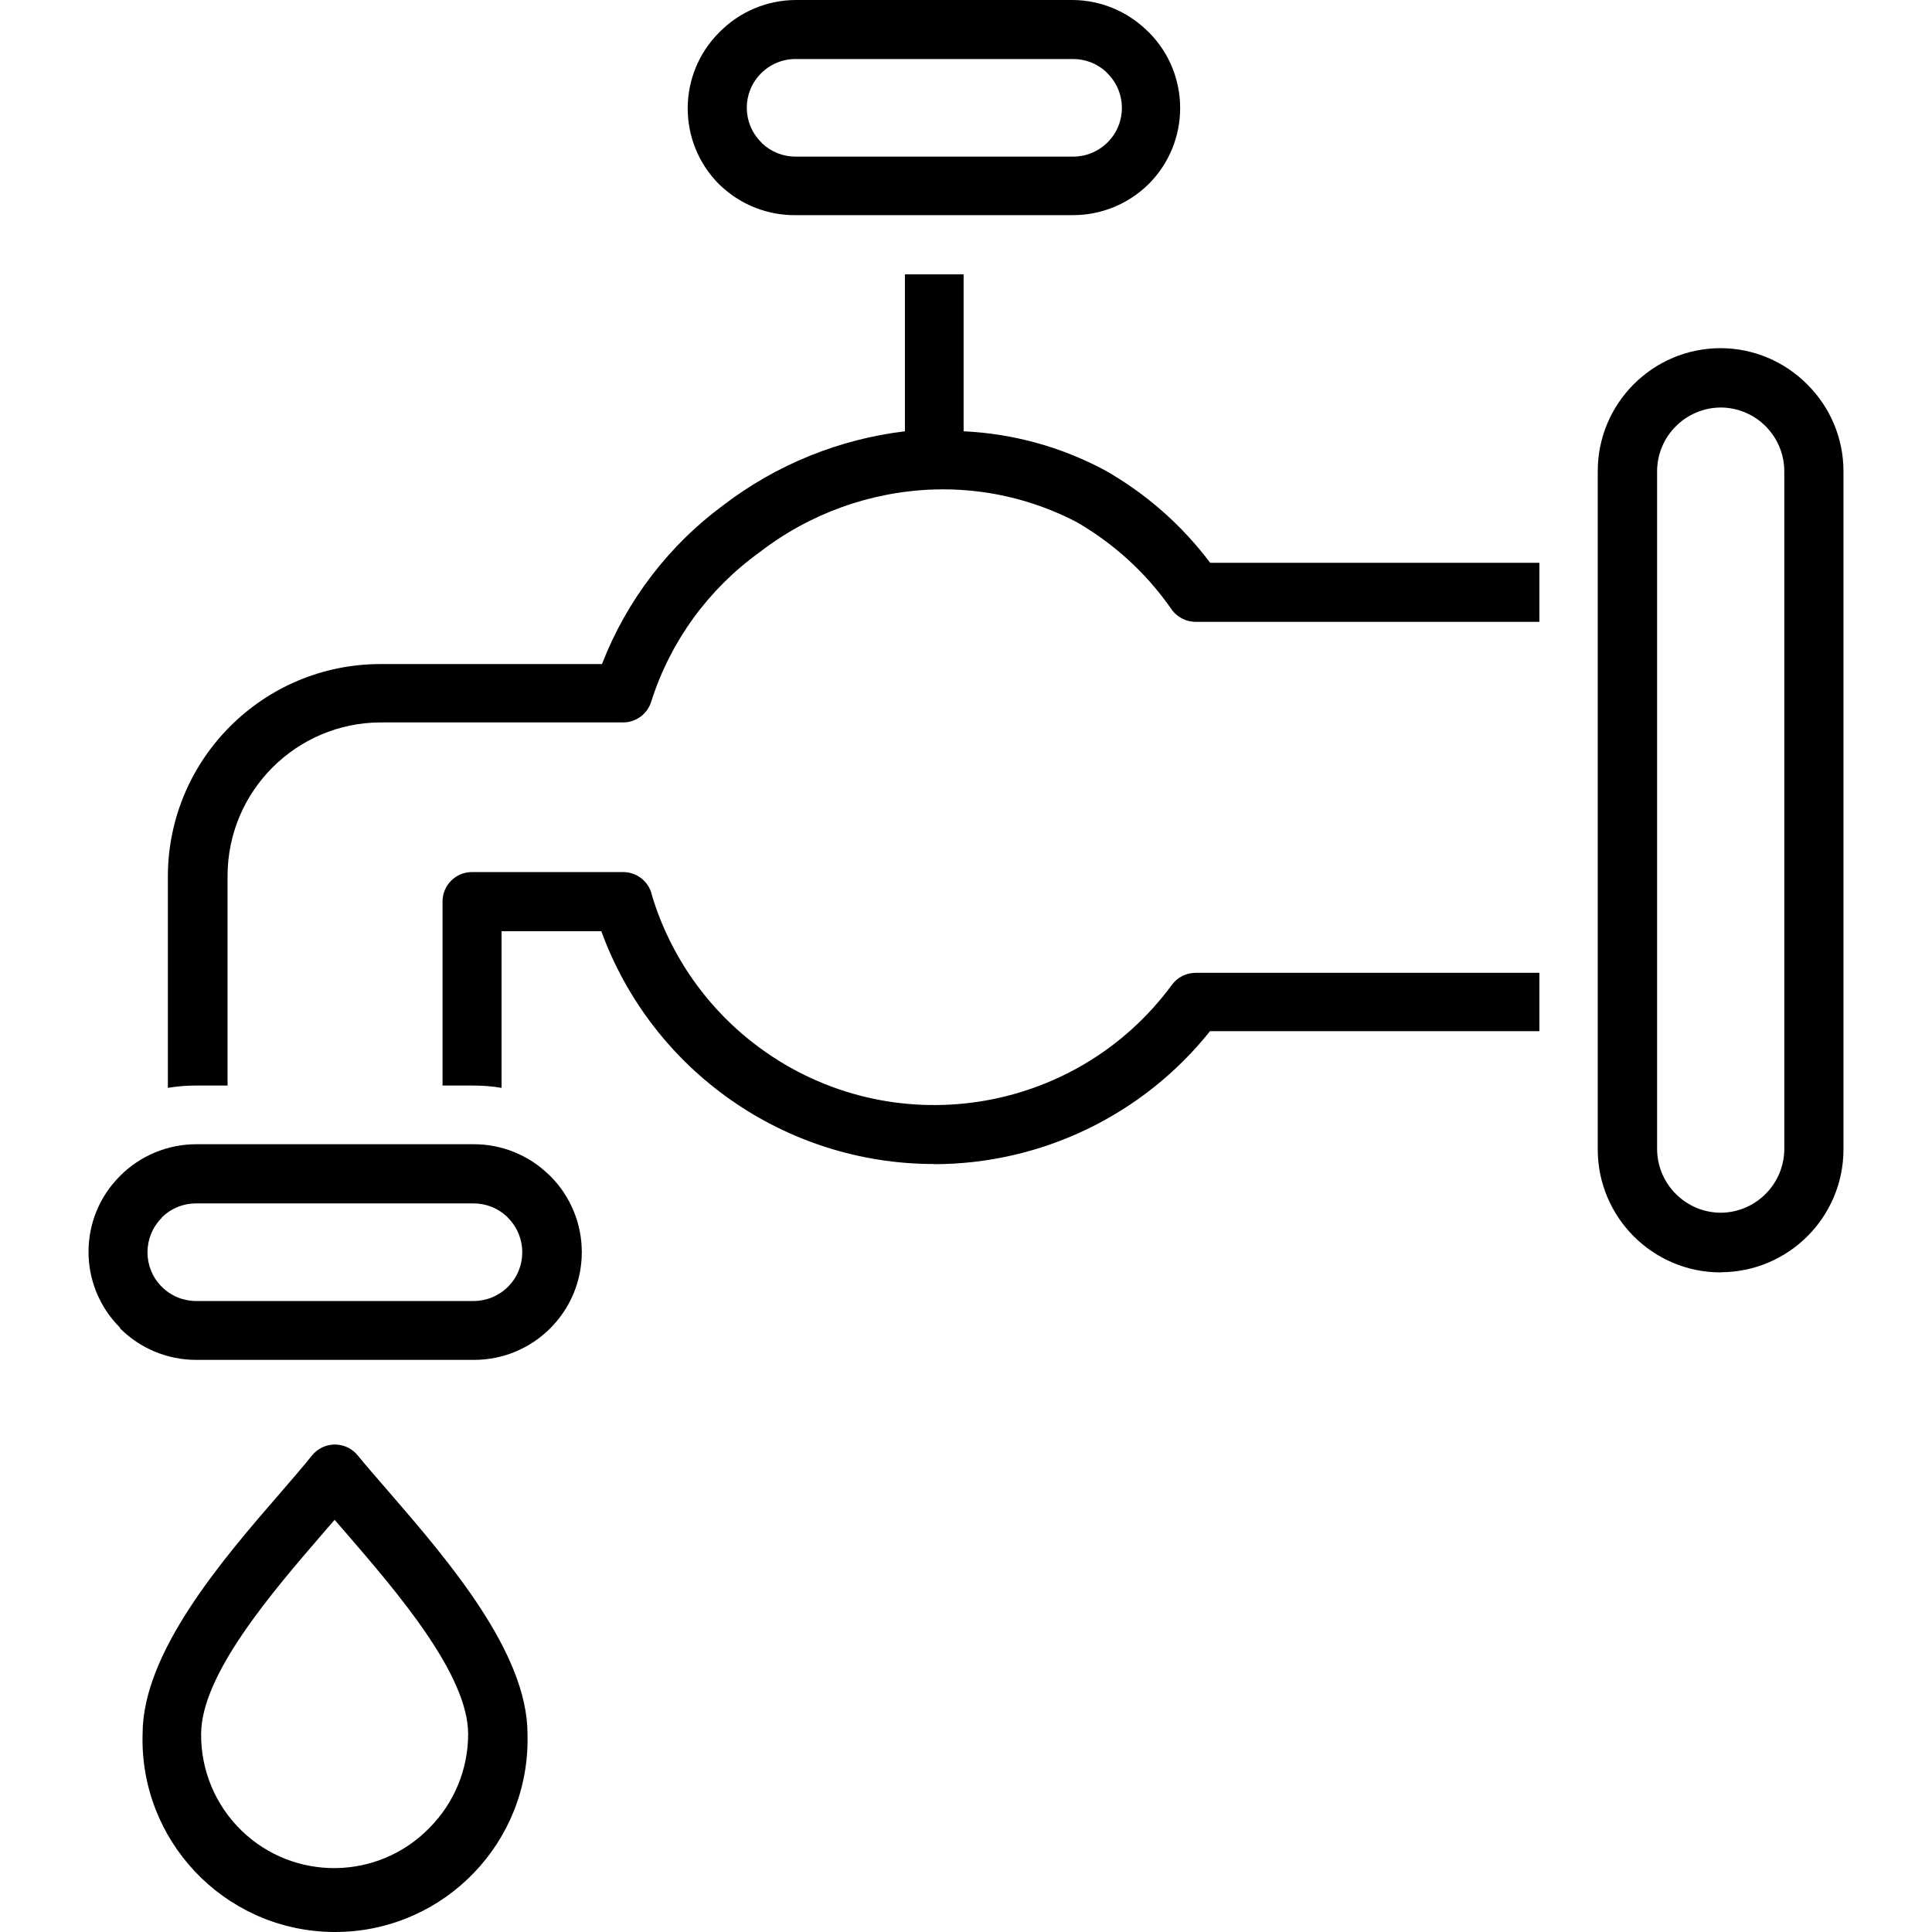 <?xml version="1.0" encoding="iso-8859-1"?>
<!-- Generator: Adobe Illustrator 19.0.0, SVG Export Plug-In . SVG Version: 6.00 Build 0)  -->
<svg version="1.1" id="Capa_1" xmlns="http://www.w3.org/2000/svg" xmlns:xlink="http://www.w3.org/1999/xlink" x="0px" y="0px"
	 viewBox="0 0 464.802 464.802" style="enable-background:new 0 0 464.802 464.802;" xml:space="preserve">
<g>
	<g>
		<path d="M287.666,234.04c-2.257-0.006-4.381,1.063-5.72,2.88c-23.213,31.576-67.628,38.355-99.204,15.143
			c-12.35-9.079-21.429-21.914-25.876-36.583c-0.668-3.311-3.582-5.689-6.96-5.68h-36.36c-3.91,0-7.08,3.17-7.08,7.08v44.28h7.56
			c2.225,0.002,4.446,0.189,6.64,0.56v-37.68h24c12.263,33.613,44.22,55.983,80,56l0.08,0.04c25.832-0.034,50.248-11.808,66.36-32
			h79.24v-14.04H287.666z"/>
	</g>
</g>
<g>
	<g>
		<path d="M434.826,92.52c-5.504-5.577-13.004-8.73-20.84-8.76c-16.348,0-29.6,13.252-29.6,29.6V276.6
			c0.044,16.285,13.235,29.476,29.52,29.52l0.08-0.04c16.285-0.044,29.476-13.235,29.52-29.52v-163.2
			C443.501,105.535,440.377,98.035,434.826,92.52z M429.266,276.6c-0.13,8.365-6.914,15.096-15.28,15.16
			c-8.443-0.044-15.276-6.877-15.32-15.32V113.36c0.044-8.443,6.877-15.276,15.32-15.32c4.057,0.013,7.943,1.639,10.8,4.52
			c2.872,2.876,4.484,6.775,4.48,10.84V276.6z"/>
	</g>
</g>
<g>
	<g>
		<path d="M276.386,7.76l-0.48-0.44c-4.749-4.622-11.093-7.243-17.72-7.32h-66.8c-6.897,0.042-13.491,2.836-18.32,7.76
			c-10.118,10.064-10.161,26.425-0.097,36.543c0.032,0.032,0.065,0.065,0.097,0.097l0.48,0.44c4.842,4.505,11.227,6.981,17.84,6.92
			h66.8c6.821-0.01,13.361-2.713,18.2-7.52C286.435,34.156,286.435,17.844,276.386,7.76z M266.508,34.198
			c-0.014,0.014-0.028,0.028-0.042,0.042c-2.192,2.203-5.172,3.441-8.28,3.44h-66.8c-2.972,0.003-5.832-1.127-8-3.16l-0.28-0.32
			c-4.573-4.55-4.592-11.945-0.042-16.518c0.014-0.014,0.028-0.028,0.042-0.042c2.192-2.203,5.172-3.441,8.28-3.44h66.8
			c2.972-0.003,5.832,1.127,8,3.16l0.28,0.32C271.039,22.23,271.058,29.625,266.508,34.198z"/>
	</g>
</g>
<g>
	<g>
		<path d="M291.146,135.4c-6.83-9.092-15.464-16.677-25.36-22.28c-10.481-5.612-22.084-8.81-33.96-9.36V66h-14.12v37.76
			c-15.836,1.907-30.874,8.011-43.56,17.68c-13.219,9.725-23.39,23.018-29.32,38.32h-53.24c-28.161-0.022-51.046,22.719-51.2,50.88
			v51.08c2.194-0.371,4.415-0.558,6.64-0.56h7.72v-50.52c0.066-20.319,16.521-36.774,36.84-36.84h58.32
			c3.154-0.001,5.927-2.089,6.8-5.12c4.601-14.392,13.701-26.927,25.96-35.76c12.076-9.366,26.805-14.672,42.08-15.16
			c11.88-0.368,23.655,2.318,34.2,7.8c8.999,5.177,16.755,12.263,22.72,20.76c1.304,2.051,3.57,3.289,6,3.28h82.68v-14.2H291.146z"
			/>
	</g>
</g>
<g>
	<g>
		<path d="M132.386,282.92l-0.48-0.44c-4.798-4.607-11.188-7.186-17.84-7.2h-66.88c-6.86,0.011-13.435,2.744-18.28,7.6
			c-10.096,10.024-10.154,26.334-0.13,36.43c0.043,0.044,0.087,0.087,0.13,0.13l-0.04,0.12c4.853,4.869,11.445,7.604,18.32,7.6h66.8
			c14.315,0.035,25.948-11.541,25.984-25.856C139.986,294.411,137.257,287.796,132.386,282.92z M122.211,309.575
			c-2.194,2.19-5.166,3.422-8.265,3.425h-66.76c-3.108,0.001-6.088-1.237-8.28-3.44c-4.567-4.575-4.567-11.985,0-16.56l-0.04-0.04
			c2.192-2.203,5.172-3.441,8.28-3.44h66.8c2.972-0.003,5.832,1.127,8,3.16l0.28,0.32
			C126.799,297.581,126.792,305.002,122.211,309.575z"/>
	</g>
</g>
<g>
	<g>
		<path d="M93.906,359.32c-3.08-3.56-5.88-6.76-7.8-9.12c-2.435-3.06-6.889-3.566-9.949-1.132c-0.419,0.333-0.798,0.713-1.131,1.132
			c-1.88,2.36-4.68,5.6-7.72,9.12c-13.88,16-33,38.24-33,57.8c-0.752,25.571,19.368,46.909,44.939,47.661
			c25.571,0.752,46.909-19.368,47.661-44.939c0.027-0.907,0.027-1.815,0-2.722C126.906,397.56,107.746,375.36,93.906,359.32z
			 M103.306,439.76c-12.333,12.659-32.592,12.923-45.251,0.591c-6.24-6.079-9.732-14.439-9.669-23.151
			c0-14.36,17.12-34.2,29.52-48.56l2.6-3l2.6,3c12.4,14.36,29.52,34.2,29.52,48.56C112.622,425.656,109.271,433.767,103.306,439.76z
			"/>
	</g>
</g>
<g>
</g>
<g>
</g>
<g>
</g>
<g>
</g>
<g>
</g>
<g>
</g>
<g>
</g>
<g>
</g>
<g>
</g>
<g>
</g>
<g>
</g>
<g>
</g>
<g>
</g>
<g>
</g>
<g>
</g>
</svg>
